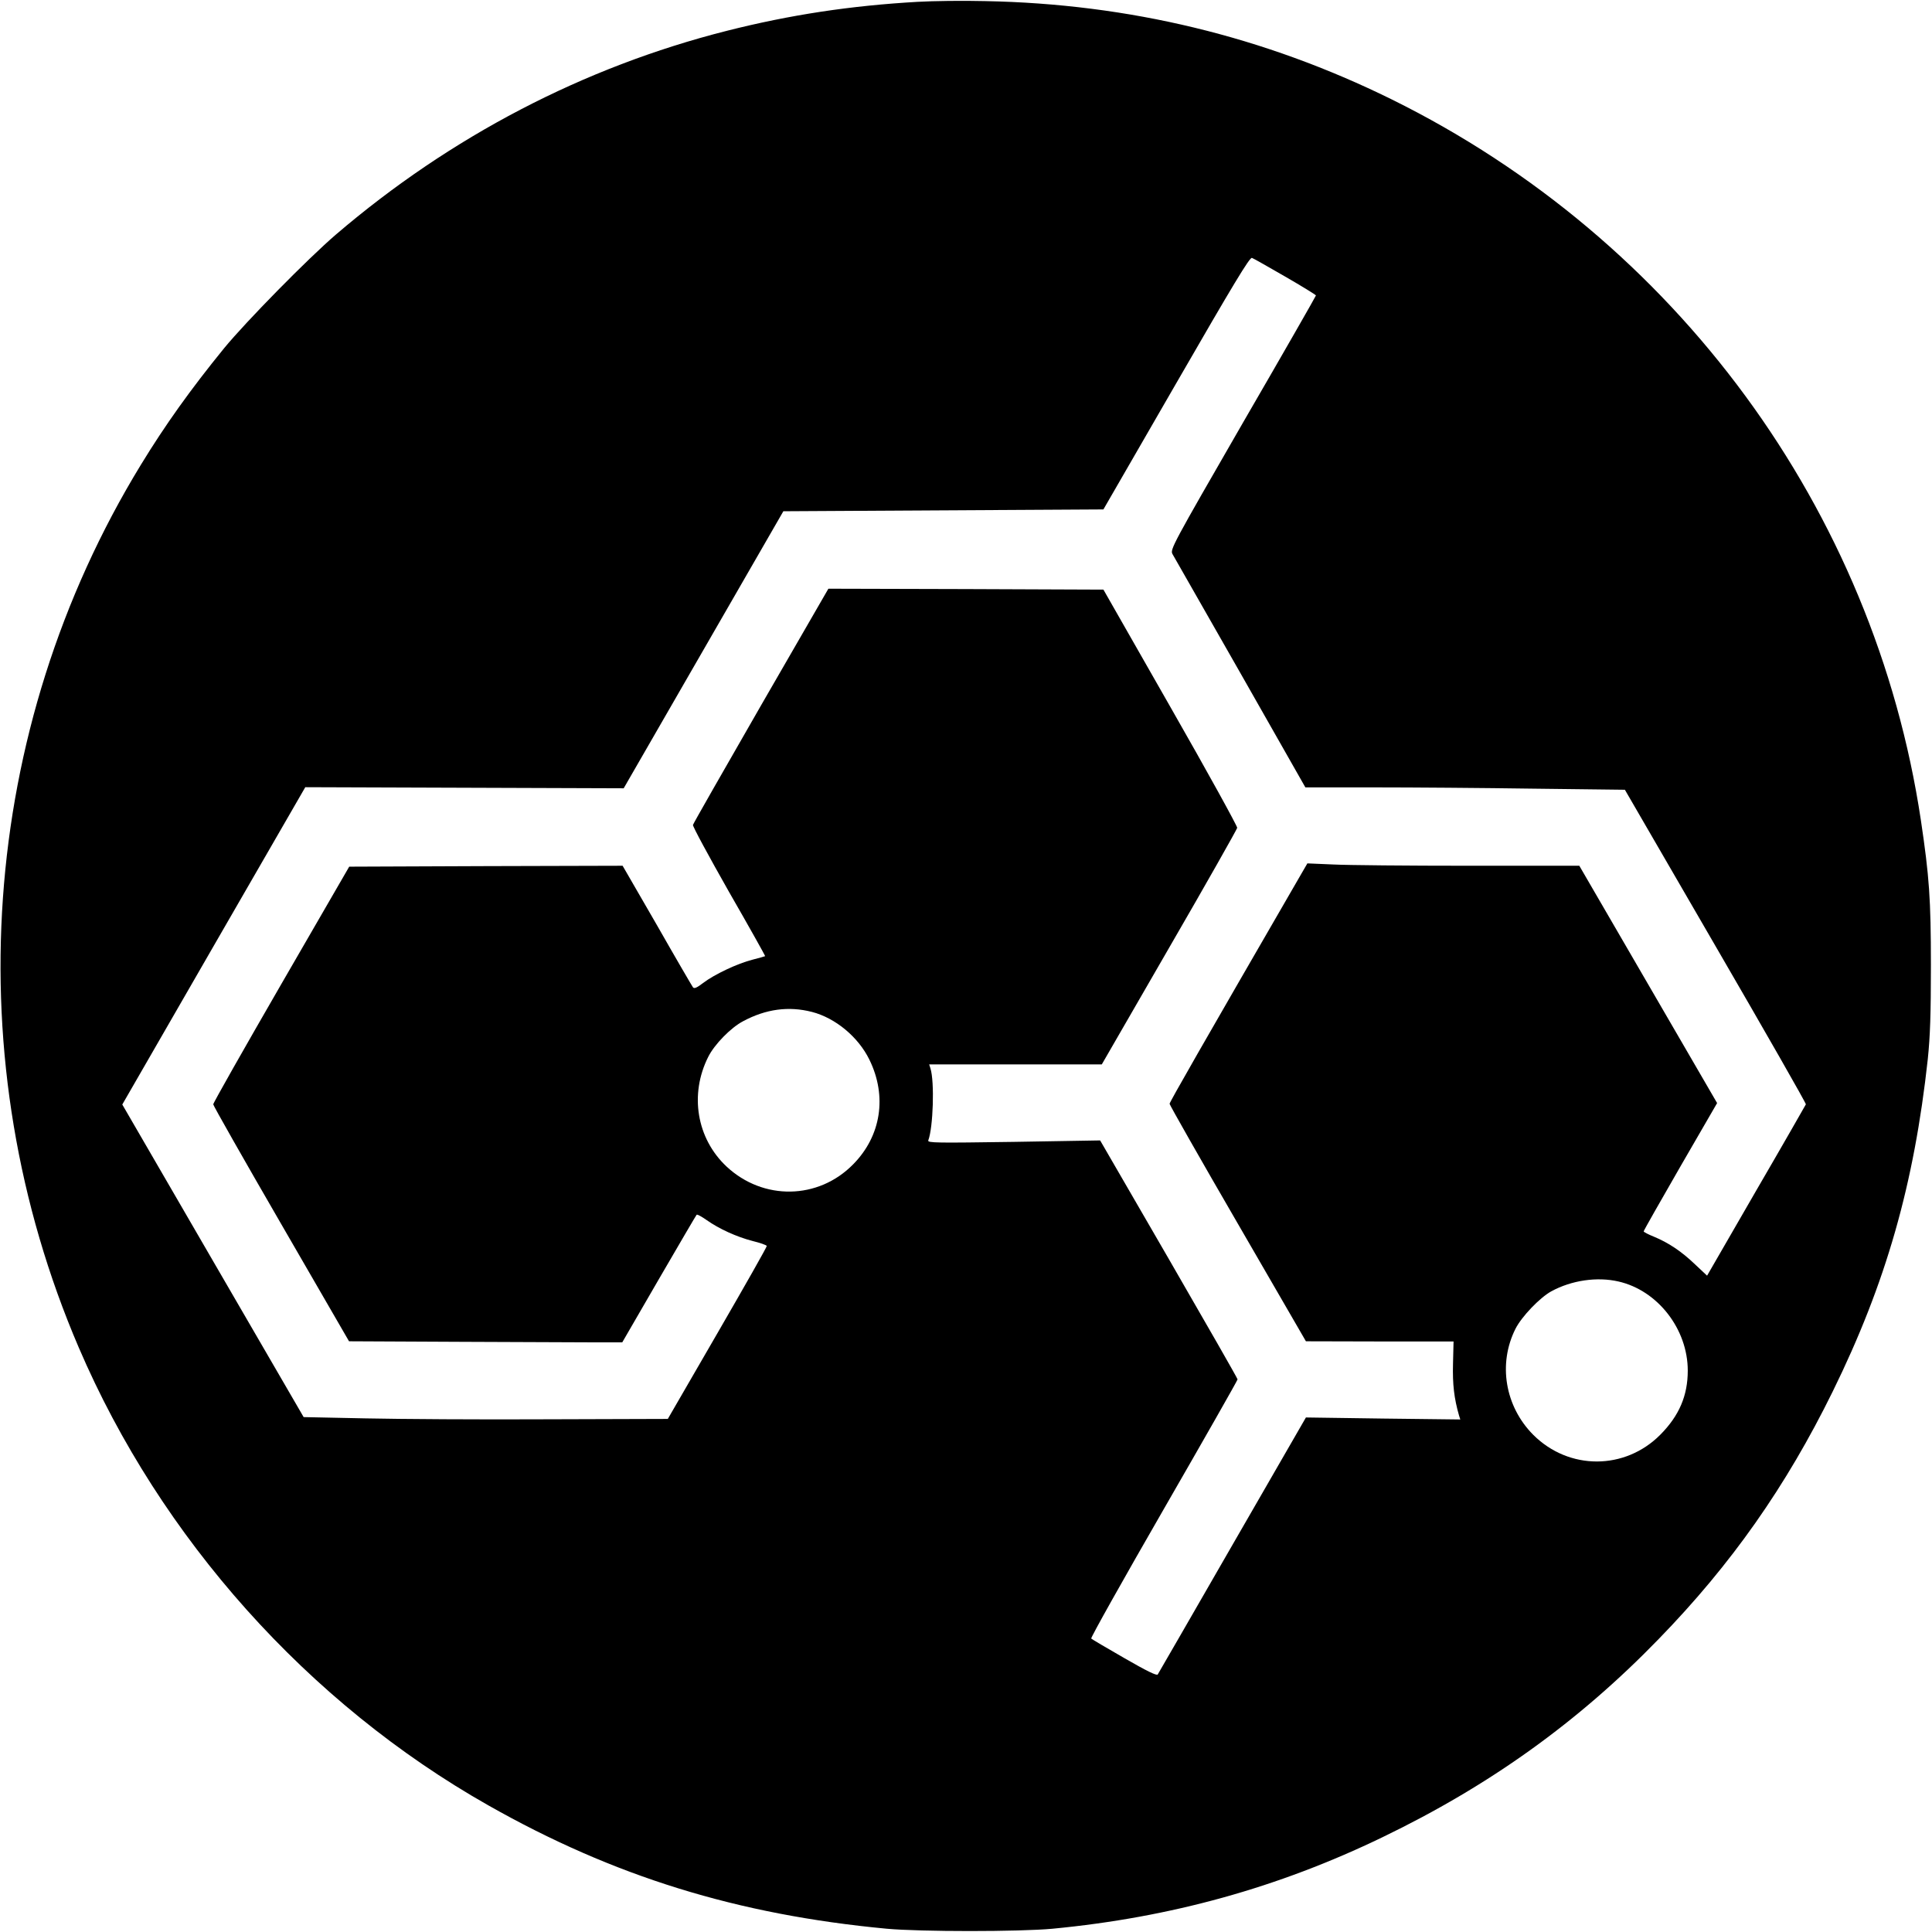 <?xml version="1.0" standalone="no"?>
<!DOCTYPE svg PUBLIC "-//W3C//DTD SVG 20010904//EN"
 "http://www.w3.org/TR/2001/REC-SVG-20010904/DTD/svg10.dtd">
<svg version="1.0" xmlns="http://www.w3.org/2000/svg"
 width="1060pt" height="1060pt" viewBox="0 0 1060 1060"
 preserveAspectRatio="xMidYMid meet">
<g transform="translate(0,1060) scale(0.1,-0.1)"
fill="#000000" stroke="none">
<path d="M5035 10590 c-368 -21 -699 -71 -1047 -159 -786 -199 -1516 -580
-2144 -1117 -155 -133 -494 -478 -614 -624 -184 -226 -324 -422 -457 -640
-889 -1455 -1016 -3270 -341 -4843 449 -1047 1258 -1952 2247 -2512 688 -390
1367 -600 2186 -677 185 -17 728 -17 910 0 649 62 1239 226 1810 502 587 283
1075 633 1515 1087 399 410 700 839 955 1358 293 596 447 1138 522 1825 13
127 17 245 17 515 0 363 -9 486 -55 795 -256 1704 -1344 3185 -2904 3955 -700
345 -1441 524 -2230 539 -121 3 -287 1 -370 -4z m2017 -1508 c92 -53 168 -100
168 -103 0 -3 -180 -318 -401 -699 -388 -673 -400 -695 -386 -720 8 -14 175
-307 372 -652 l357 -628 377 0 c207 0 601 -3 876 -7 l500 -6 498 -859 c274
-472 497 -862 495 -867 -2 -4 -124 -218 -273 -474 l-269 -466 -66 62 c-74 71
-146 119 -226 152 -30 12 -55 25 -56 29 0 4 91 164 201 355 l202 349 -378 651
-378 651 -605 0 c-333 0 -669 3 -746 7 l-141 6 -40 -69 c-542 -937 -716 -1241
-716 -1250 0 -6 168 -302 374 -657 l374 -646 405 -1 405 0 -3 -122 c-3 -113 6
-190 33 -284 l7 -22 -424 5 -423 6 -403 -699 c-221 -385 -406 -704 -410 -711
-5 -8 -59 18 -182 89 -96 55 -179 104 -183 108 -4 4 175 323 398 710 223 387
405 707 405 712 0 5 -170 302 -377 660 l-377 651 -475 -8 c-421 -6 -473 -6
-468 8 27 71 35 322 12 395 l-7 22 474 0 473 0 370 641 c204 352 371 648 373
657 1 9 -163 307 -366 662 l-368 645 -754 3 -755 2 -370 -641 c-203 -353 -371
-647 -373 -655 -2 -8 87 -172 197 -366 111 -193 200 -352 199 -354 -2 -1 -32
-10 -68 -19 -84 -21 -212 -82 -272 -128 -34 -26 -49 -33 -56 -24 -5 7 -94 159
-197 340 l-189 327 -750 -2 -750 -3 -373 -645 c-205 -355 -373 -651 -373 -659
0 -7 168 -303 373 -657 l372 -643 623 -3 c342 -1 679 -3 749 -3 l127 0 201
347 c111 191 204 350 207 353 3 4 28 -10 55 -29 68 -48 164 -92 253 -115 41
-10 75 -22 77 -27 1 -5 -121 -220 -271 -479 l-272 -470 -659 -2 c-363 -2 -813
1 -1000 5 l-339 7 -498 858 -497 857 502 871 502 870 873 -3 874 -3 438 760
438 760 878 5 878 5 400 693 c312 541 403 692 415 687 9 -3 91 -50 183 -103z
m-2597 -4034 c128 -33 254 -137 315 -262 98 -200 65 -418 -89 -574 -191 -195
-494 -200 -695 -12 -164 154 -204 396 -100 602 34 68 124 160 191 195 125 67
250 84 378 51z m4425 -1479 c215 -49 380 -261 380 -489 0 -137 -47 -247 -150
-351 -194 -196 -502 -197 -698 -1 -155 156 -194 390 -97 582 34 67 133 170
196 205 112 61 252 81 369 54z"/>
</g>
</svg>
